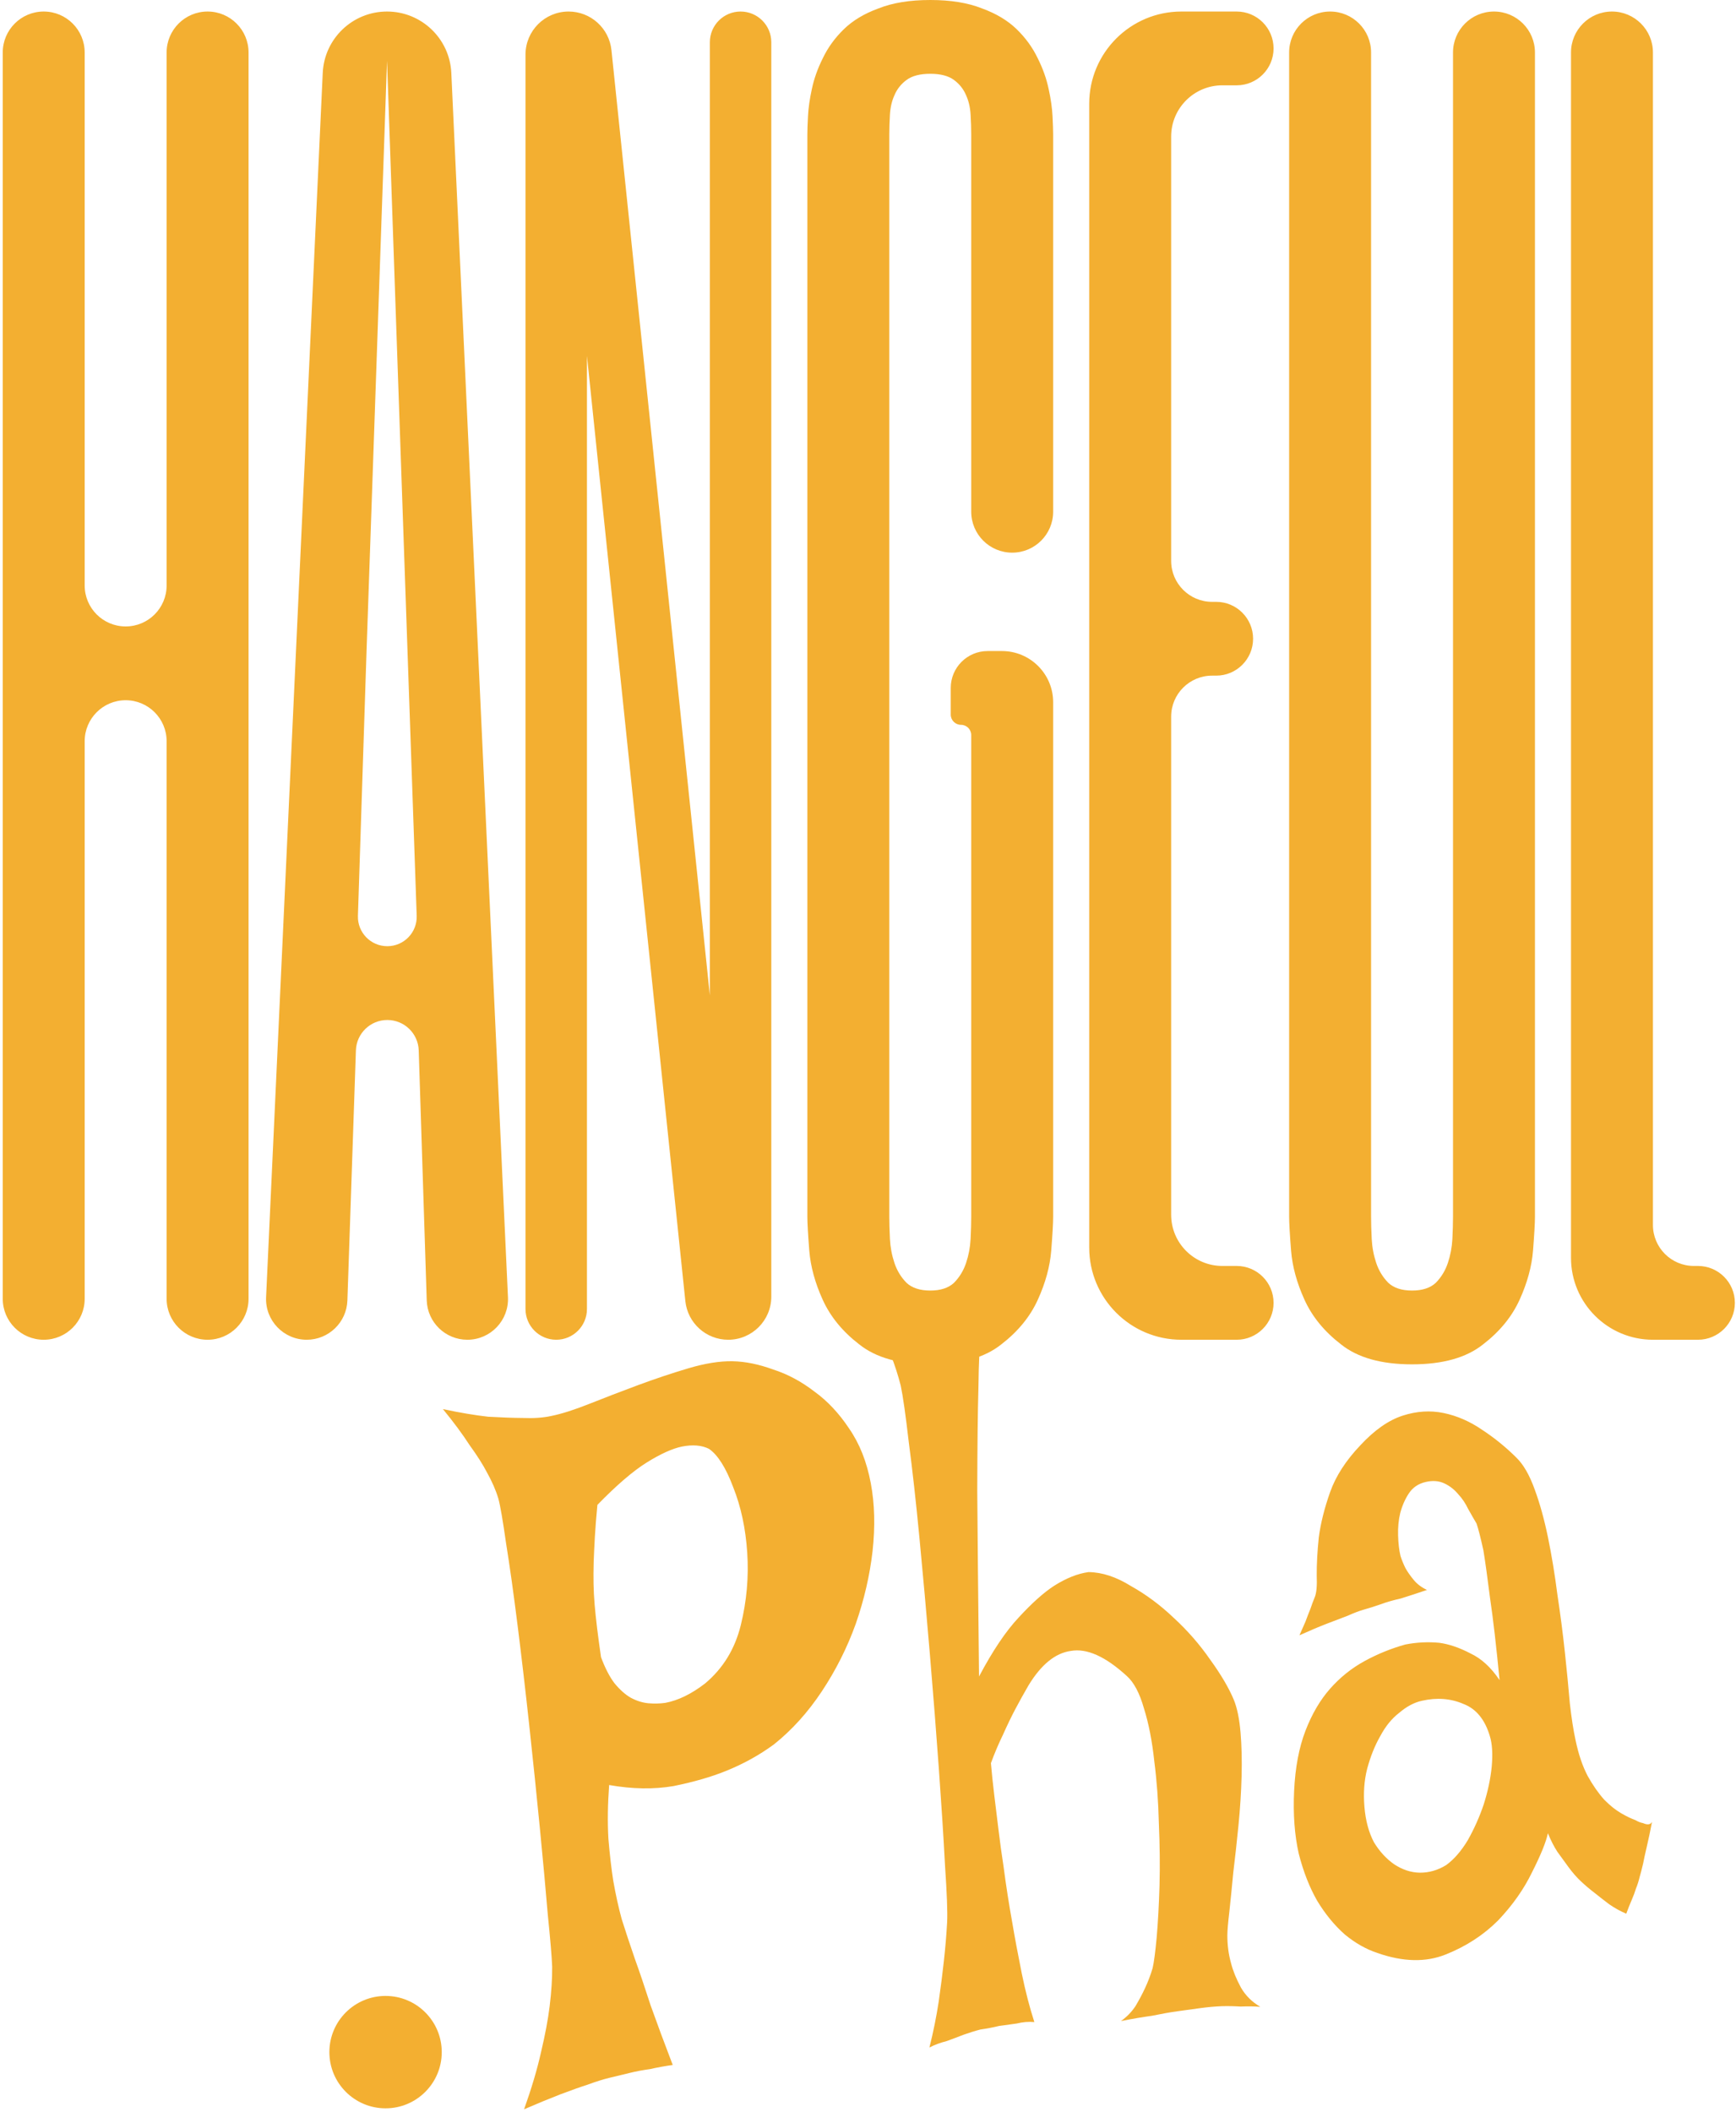 <svg width="448" height="545" viewBox="0 0 448 545" fill="none" xmlns="http://www.w3.org/2000/svg">
<path d="M21.853 151.066C21.853 156.905 26.587 161.638 32.426 161.638V161.638C38.265 161.638 42.998 156.905 42.998 151.066V13.547C42.998 7.708 47.731 2.975 53.57 2.975V2.975C59.409 2.975 64.143 7.708 64.143 13.547V335.115C64.143 340.954 59.409 345.687 53.57 345.687V345.687C47.731 345.687 42.998 340.954 42.998 335.115V191.25C42.998 185.411 38.265 180.678 32.426 180.678V180.678C26.587 180.678 21.853 185.411 21.853 191.25V335.115C21.853 340.954 17.12 345.687 11.281 345.687V345.687C5.442 345.687 0.708 340.954 0.708 335.115V13.547C0.708 7.708 5.442 2.975 11.281 2.975V2.975C17.12 2.975 21.853 7.708 21.853 13.547V151.066ZM131.087 334.713C131.363 340.69 126.592 345.687 120.608 345.687V345.687C114.946 345.687 110.306 341.193 110.124 335.534L108.058 271.033C107.918 266.657 104.33 263.183 99.952 263.183V263.183C95.58 263.183 91.995 266.648 91.847 271.017L89.65 335.545C89.458 341.201 84.817 345.687 79.157 345.687V345.687C73.168 345.687 68.392 340.685 68.668 334.703L83.286 18.817C83.696 9.951 91.003 2.975 99.877 2.975V2.975C108.752 2.975 116.059 9.951 116.469 18.817L131.087 334.713ZM105.164 167.985L99.877 15.668L94.591 167.985L92.368 236.309C92.229 240.594 95.664 244.143 99.951 244.143V244.143C104.245 244.143 107.683 240.583 107.534 236.292L105.164 167.985ZM199.046 334.566C199.046 340.708 194.067 345.687 187.925 345.687V345.687C182.229 345.687 177.453 341.383 176.864 335.718L151.471 91.826V337.758C151.471 342.137 147.92 345.687 143.541 345.687V345.687C139.162 345.687 135.612 342.137 135.612 337.758V14.096C135.612 7.954 140.591 2.975 146.733 2.975V2.975C152.429 2.975 157.205 7.279 157.795 12.944L183.188 256.836V10.904C183.188 6.525 186.738 2.975 191.117 2.975V2.975C195.496 2.975 199.046 6.525 199.046 10.904V334.566ZM271.784 132.026C271.784 137.865 267.051 142.599 261.212 142.599V142.599C255.373 142.599 250.639 137.865 250.639 132.026V34.708C250.639 33.121 250.584 31.402 250.474 29.551C250.364 27.7 249.979 26.047 249.318 24.593C248.657 23.006 247.611 21.684 246.179 20.626C244.747 19.569 242.71 19.04 240.067 19.04C237.424 19.04 235.387 19.569 233.955 20.626C232.523 21.684 231.477 23.006 230.816 24.593C230.155 26.047 229.77 27.7 229.66 29.551C229.55 31.402 229.495 33.121 229.495 34.708V313.955C229.495 315.541 229.55 317.458 229.66 319.705C229.77 321.821 230.155 323.871 230.816 325.854C231.477 327.838 232.523 329.558 233.955 331.011C235.387 332.334 237.424 332.994 240.067 332.994C242.71 332.994 244.747 332.334 246.179 331.011C247.611 329.558 248.657 327.838 249.318 325.854C249.979 323.871 250.364 321.821 250.474 319.705C250.584 317.458 250.639 315.541 250.639 313.955V189.667C250.639 188.208 249.456 187.024 247.996 187.024V187.024C246.537 187.024 245.353 185.841 245.353 184.381V177.504C245.353 172.247 249.615 167.985 254.873 167.985H258.569C265.867 167.985 271.784 173.901 271.784 181.2V313.955C271.784 315.541 271.62 318.451 271.287 322.681C270.96 326.781 269.802 331.011 267.82 335.374C265.837 339.737 262.697 343.571 258.404 346.877C254.109 350.314 247.996 352.034 240.067 352.034C232.138 352.034 226.026 350.314 221.731 346.877C217.436 343.571 214.297 339.737 212.315 335.374C210.332 331.011 209.176 326.781 208.846 322.681C208.515 318.451 208.35 315.541 208.35 313.955V34.708C208.35 33.65 208.405 32.063 208.515 29.948C208.625 27.832 208.956 25.518 209.506 23.006C210.057 20.362 210.993 17.717 212.315 15.073C213.636 12.296 215.453 9.784 217.766 7.537C220.079 5.289 223.052 3.504 226.686 2.182C230.321 0.727 234.781 0 240.067 0C245.353 0 249.813 0.727 253.448 2.182C257.082 3.504 260.055 5.289 262.368 7.537C264.68 9.784 266.498 12.296 267.82 15.073C269.141 17.717 270.077 20.362 270.627 23.006C271.179 25.518 271.509 27.832 271.62 29.948C271.729 32.063 271.784 33.65 271.784 34.708V132.026ZM328.664 12.495C328.664 17.752 324.401 22.015 319.144 22.015H315.448C308.149 22.015 302.233 27.931 302.233 35.23V144.719C302.233 150.558 306.966 155.292 312.805 155.292H313.858C319.115 155.292 323.377 159.554 323.377 164.811V164.811C323.377 170.069 319.115 174.331 313.858 174.331H312.805C306.966 174.331 302.233 179.065 302.233 184.904V313.432C302.233 320.731 308.149 326.648 315.448 326.648H319.144C324.401 326.648 328.664 330.91 328.664 336.168V336.168C328.664 341.425 324.401 345.687 319.144 345.687H304.876C291.738 345.687 281.088 335.037 281.088 321.9V26.763C281.088 13.625 291.738 2.975 304.876 2.975H319.144C324.401 2.975 328.664 7.237 328.664 12.495V12.495ZM353.826 313.955C353.826 315.541 353.881 317.458 353.992 319.705C354.101 321.821 354.487 323.871 355.147 325.854C355.808 327.838 356.855 329.558 358.287 331.011C359.717 332.334 361.755 332.994 364.398 332.994C367.041 332.994 369.079 332.334 370.512 331.011C371.942 329.558 372.988 327.838 373.649 325.854C374.31 323.871 374.696 321.821 374.807 319.705C374.915 317.458 374.971 315.541 374.971 313.955V13.547C374.971 7.708 379.704 2.975 385.543 2.975V2.975C391.382 2.975 396.115 7.708 396.115 13.547V313.955C396.115 315.541 395.951 318.451 395.621 322.681C395.291 326.781 394.133 331.011 392.151 335.374C390.168 339.737 387.031 343.571 382.736 346.877C378.441 350.314 372.327 352.034 364.398 352.034C356.469 352.034 350.358 350.314 346.063 346.877C341.768 343.571 338.628 339.737 336.646 335.374C334.663 331.011 333.508 326.781 333.178 322.681C332.848 318.451 332.681 315.541 332.681 313.955V13.547C332.681 7.708 337.414 2.975 343.253 2.975V2.975C349.092 2.975 353.826 7.708 353.826 13.547V313.955ZM415.991 2.975C421.83 2.975 426.564 7.708 426.564 13.547V316.075C426.564 321.914 431.297 326.648 437.136 326.648H438.189C443.446 326.648 447.709 330.91 447.709 336.168V336.168C447.709 341.425 443.446 345.687 438.189 345.687H426.564C414.886 345.687 405.419 336.221 405.419 324.543V13.547C405.419 7.708 410.152 2.975 415.991 2.975V2.975Z" fill="#F3AF31"/>
<path d="M114.298 363.58C118.67 364.511 122.567 365.171 125.989 365.551C129.508 365.749 132.455 365.857 134.829 365.87C137.663 365.989 140.135 365.821 142.243 365.359C144.91 364.821 148.211 363.77 152.147 362.204C156.082 360.637 160.242 359.038 164.625 357.409C169.007 355.784 173.348 354.33 177.647 353.054C181.947 351.781 185.737 351.173 189.019 351.234C192.301 351.291 195.807 352.005 199.537 353.365C203.253 354.562 206.803 356.46 210.185 359.066C213.554 361.505 216.533 364.678 219.121 368.588C221.821 372.483 223.685 377.174 224.711 382.664C225.724 387.987 225.878 393.856 225.174 400.265C224.456 406.508 223.005 412.769 220.821 419.041C218.623 425.146 215.718 430.925 212.109 436.37C208.499 441.818 204.365 446.399 199.706 450.112C195.981 452.844 191.878 455.118 187.398 456.929C183.574 458.481 179.051 459.786 173.83 460.848C168.706 461.725 163.162 461.633 157.198 460.579C156.827 465.579 156.763 470.198 157.006 474.429C157.347 478.478 157.764 482.091 158.256 485.264C158.904 488.932 159.634 492.243 160.448 495.203C161.373 498.147 162.509 501.575 163.855 505.485C165.032 508.738 166.385 512.732 167.913 517.471C169.539 522.027 171.438 527.14 173.61 532.815C171.599 533.091 169.652 533.444 167.767 533.877C165.868 534.136 164.144 534.46 162.594 534.845C160.821 535.26 159.16 535.66 157.611 536.045C155.838 536.46 153.856 537.074 151.664 537.888C149.794 538.485 147.435 539.324 144.587 540.397C141.852 541.458 138.74 542.741 135.25 544.246C137.17 538.86 138.623 533.968 139.609 529.563C140.692 524.98 141.434 521.036 141.835 517.738C142.305 513.918 142.524 510.475 142.492 507.407C142.391 504.861 142.015 500.391 141.364 493.993C140.825 487.584 140.145 480.169 139.324 471.748C138.503 463.327 137.591 454.493 136.587 445.244C135.584 435.995 134.574 427.346 133.558 419.292C132.528 411.071 131.541 404.041 130.598 398.198C129.766 392.338 129.105 388.503 128.614 386.695C127.983 384.564 127.002 382.309 125.672 379.931C124.594 377.861 123.097 375.509 121.181 372.87C119.361 370.049 117.067 366.952 114.298 363.58ZM153.171 408.655C153.201 410.355 153.294 412.134 153.45 413.99C153.748 417.534 154.299 422.066 155.102 427.589C156.125 430.348 157.273 432.581 158.546 434.28C159.93 435.968 161.335 437.224 162.761 438.051C164.298 438.864 165.807 439.339 167.287 439.477C168.768 439.614 170.234 439.581 171.686 439.381C175.023 438.751 178.442 437.087 181.943 434.384C186.588 430.5 189.668 425.469 191.182 419.288C192.696 413.104 193.246 406.886 192.833 400.626C192.42 394.369 191.212 388.734 189.208 383.72C187.317 378.688 185.232 375.391 182.953 373.83C181.067 372.894 178.735 372.703 175.956 373.256C173.513 373.765 170.52 375.117 166.976 377.312C163.432 379.506 159.163 383.165 154.171 388.291C153.867 391.406 153.648 394.166 153.511 396.574C153.375 398.982 153.273 401.131 153.205 403.016C153.152 405.071 153.141 406.952 153.171 408.655ZM221.992 337.985C224.618 338.304 227.006 338.488 229.156 338.531C231.293 338.41 233.094 338.33 234.56 338.3C236.25 338.237 237.709 338.121 238.938 337.953C240.599 337.553 242.532 337.03 244.738 336.386C246.608 335.786 248.862 335.048 251.501 334.172C254.25 333.281 257.377 332.169 260.88 330.831C259.318 332.411 258.036 333.955 257.032 335.459C256.014 336.792 255.227 338.183 254.671 339.625C254.017 341.249 253.523 342.77 253.19 344.179C252.815 346.449 252.584 351.09 252.496 358.099C252.322 364.098 252.222 372.987 252.195 384.764C252.28 396.529 252.434 412.467 252.656 432.574C256.166 425.945 259.581 420.867 262.9 417.34C266.316 413.624 269.364 410.899 272.043 409.166C275.154 407.2 278.106 406.026 280.898 405.64C284.403 405.672 288.064 406.872 291.879 409.249C295.792 411.441 299.468 414.174 302.908 417.456C306.46 420.722 309.584 424.302 312.284 428.197C315.097 432.075 317.139 435.549 318.415 438.613C319.269 440.716 319.846 443.537 320.143 447.081C320.427 450.455 320.516 454.198 320.41 458.309C320.303 462.42 320.036 466.636 319.609 470.961C319.182 475.29 318.732 479.361 318.263 483.181C317.906 486.983 317.567 490.36 317.25 493.305C316.919 496.08 316.748 498.067 316.735 499.265C316.724 501.825 317.041 504.254 317.687 506.556C318.192 508.535 319.047 510.634 320.251 512.859C321.44 514.914 323.104 516.562 325.242 517.803C323.65 517.681 321.955 517.659 320.152 517.736C318.449 517.631 316.807 517.6 315.229 517.647C313.429 517.724 311.633 517.888 309.848 518.132L303.816 518.963C301.917 519.225 299.746 519.61 297.303 520.116C294.845 520.455 292.172 520.91 289.282 521.481C290.775 520.42 292.023 519.138 293.026 517.634C294.016 515.963 294.844 514.398 295.513 512.941C296.279 511.3 296.926 509.589 297.454 507.809C297.787 506.397 298.133 503.789 298.491 499.987C298.835 496.014 299.081 491.541 299.228 486.573C299.361 481.434 299.305 476.067 299.06 470.468C298.927 464.854 298.536 459.53 297.887 454.501C297.336 449.287 296.443 444.715 295.209 440.79C294.087 436.847 292.61 434.066 290.778 432.44C285.27 427.398 280.456 425.243 276.338 425.981C272.317 426.535 268.669 429.514 265.394 434.915C264.21 436.956 263.082 438.987 262.009 441.013C261.034 442.855 259.975 445.048 258.834 447.594C257.678 449.973 256.641 452.421 255.722 454.935C255.935 457.466 256.225 460.243 256.592 463.265C256.959 466.286 257.319 469.223 257.672 472.074C258.053 475.266 258.49 478.447 258.983 481.624C259.618 486.486 260.357 491.246 261.201 495.909C261.877 499.914 262.699 504.322 263.669 509.137C264.625 513.785 265.712 517.986 266.932 521.744C265.452 521.606 263.937 521.73 262.387 522.116C260.824 522.33 259.316 522.538 257.864 522.738C256.202 523.138 254.59 523.444 253.026 523.659C251.588 524.03 250.102 524.492 248.566 525.044C247.254 525.564 245.831 526.102 244.295 526.655C242.746 527.04 241.266 527.585 239.857 528.29C240.871 524.226 241.669 520.275 242.25 516.44C242.818 512.438 243.26 508.963 243.577 506.018C243.964 502.553 244.246 499.183 244.423 495.919C244.545 493.34 244.364 488.503 243.88 481.401C243.494 474.116 242.966 465.826 242.297 456.53C241.615 447.067 240.834 437.107 239.954 426.645C239.075 416.184 238.182 406.238 237.276 396.807C236.37 387.373 235.451 379.138 234.521 372.097C233.702 365.042 233.011 360.187 232.449 357.536C231.775 354.896 230.934 352.282 229.925 349.69C229.056 347.42 227.971 345.267 226.67 343.227C225.354 341.02 223.795 339.27 221.992 337.985ZM339.262 412.191C339.736 411.101 339.917 409.198 339.8 406.482C339.783 403.584 339.96 400.316 340.332 396.681C340.816 393.031 341.789 389.142 343.25 385.016C344.711 380.89 347.309 376.862 351.047 372.932C354.673 369.019 358.3 366.472 361.929 365.287C365.558 364.106 369.098 363.875 372.548 364.593C375.999 365.311 379.281 366.737 382.398 368.867C385.627 370.983 388.598 373.389 391.309 376.087C393.157 377.88 394.743 380.65 396.077 384.39C397.393 387.963 398.53 392.073 399.486 396.721C400.441 401.368 401.25 406.292 401.914 411.492C402.674 416.506 403.316 421.452 403.84 426.329C404.347 431.039 404.773 435.418 405.113 439.467C405.552 443.33 406.044 446.504 406.592 448.991C407.352 452.64 408.402 455.738 409.746 458.283C411.075 460.661 412.489 462.683 413.986 464.356C415.468 465.859 416.922 467.024 418.347 467.851C419.771 468.679 421.008 469.274 422.057 469.644C422.768 470.058 423.412 470.308 423.985 470.402C425.159 470.921 425.94 470.815 426.331 470.078C425.86 472.533 425.416 474.64 424.997 476.405C424.581 478.17 424.255 479.666 424.019 480.893C423.685 482.302 423.387 483.454 423.124 484.343C422.873 485.404 422.56 486.384 422.184 487.289C421.921 488.179 421.552 489.17 421.079 490.259C420.605 491.346 420.139 492.522 419.68 493.779C418.156 493.137 416.676 492.316 415.236 491.319C413.907 490.306 412.698 489.366 411.607 488.491C410.28 487.479 409.063 486.451 407.959 485.409C406.855 484.368 405.792 483.148 404.771 481.754C403.875 480.512 402.916 479.194 401.895 477.797C400.986 476.388 400.173 474.791 399.46 473.012C398.974 475.299 397.618 478.644 395.388 483.047C393.27 487.434 390.344 491.593 386.607 495.52C382.855 499.28 378.357 502.205 373.108 504.295C367.971 506.367 362.085 506.238 355.45 503.913C352.543 502.948 349.756 501.369 347.086 499.177C344.402 496.814 342.009 493.903 339.91 490.436C337.923 486.957 336.339 482.909 335.161 478.291C334.079 473.49 333.68 468.083 333.967 462.073C334.252 456.06 335.23 450.888 336.899 446.563C338.569 442.237 340.693 438.616 343.273 435.702C345.853 432.786 348.819 430.413 352.167 428.585C355.516 426.761 359.012 425.34 362.655 424.325C365.545 423.758 368.47 423.608 371.432 423.883C373.946 424.22 376.622 425.13 379.459 426.618C382.28 427.935 384.791 430.236 386.986 433.515C386.123 424.589 385.304 417.534 384.529 412.352C383.852 406.981 383.28 402.878 382.816 400.042C382.085 396.731 381.495 394.421 381.047 393.118C380.389 392.014 379.661 390.747 378.865 389.324C378.177 387.882 377.339 386.63 376.345 385.574C375.339 384.347 374.13 383.403 372.718 382.746C371.308 382.086 369.716 381.967 367.943 382.381C366.057 382.811 364.614 383.777 363.61 385.281C362.605 386.785 361.848 388.51 361.334 390.46C360.916 392.225 360.737 394.124 360.797 396.165C360.856 398.206 361.061 399.97 361.411 401.456C361.719 402.44 362.146 403.489 362.692 404.607C363.225 405.558 363.931 406.571 364.812 407.642C365.693 408.717 366.839 409.584 368.251 410.241C365.725 411.102 363.471 411.84 361.487 412.455C359.492 412.899 357.781 413.393 356.359 413.928C354.711 414.498 353.281 414.949 352.066 415.287C350.852 415.626 349.427 416.164 347.794 416.901C346.372 417.439 344.619 418.108 342.54 418.904C340.459 419.704 338.06 420.718 335.338 421.946C335.909 420.672 336.43 419.491 336.904 418.402C337.363 417.145 337.781 416.063 338.157 415.158C338.518 414.083 338.886 413.095 339.262 412.191ZM366.927 438.842C364.931 439.286 362.983 440.322 361.087 441.949C359.176 443.409 357.538 445.426 356.172 448.004C354.792 450.412 353.671 453.213 352.811 456.401C352.047 459.408 351.813 462.684 352.112 466.228C352.409 469.769 353.229 472.815 354.573 475.36C356.015 477.72 357.757 479.615 359.797 481.041C361.95 482.449 364.158 483.171 366.419 483.199C368.793 483.213 371.054 482.562 373.203 481.239C375.227 479.768 377.08 477.635 378.767 474.842C380.438 471.879 381.816 468.788 382.901 465.566C383.974 462.178 384.659 458.924 384.963 455.812C385.252 452.529 385.087 449.907 384.472 447.943C383.209 443.68 380.944 440.921 377.674 439.662C374.389 438.24 370.809 437.965 366.927 438.842Z" fill="#F3AF31"/>
<circle r="14.5" transform="matrix(-1 0 0 1 99.5 529.5)" fill="#F3AF31"/>
</svg>
